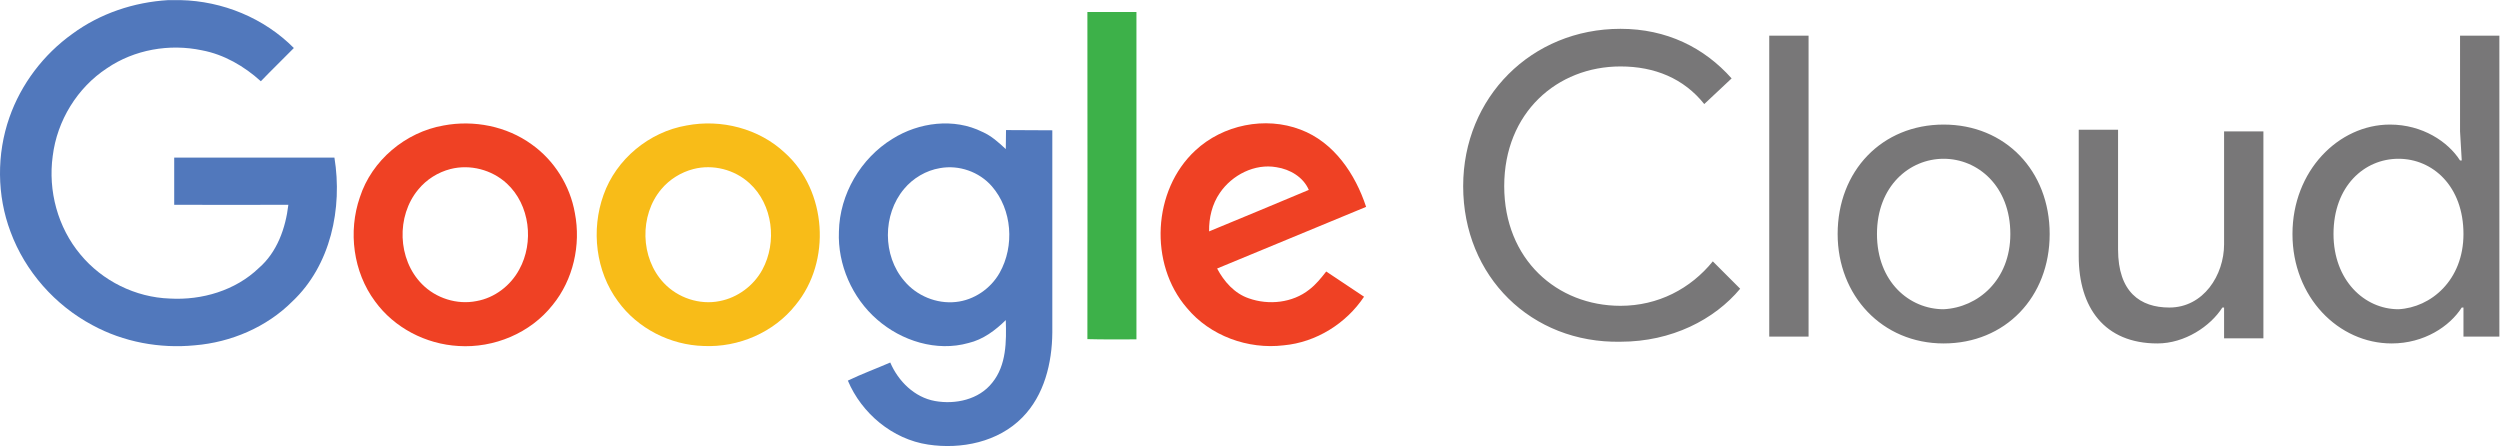 <?xml version="1.0" encoding="UTF-8" standalone="no"?>
<!-- Created with Inkscape (http://www.inkscape.org/) -->

<svg
   version="1.1"
   id="svg2"
   xml:space="preserve"
   width="1051.333"
   height="187.572"
   viewBox="0 0 1051.333 187.572"
   sodipodi:docname="GoogleCloud_logo.svg"
   inkscape:version="1.1.1 (3bf5ae0d25, 2021-09-20)"
   xmlns:inkscape="http://www.inkscape.org/namespaces/inkscape"
   xmlns:sodipodi="http://sodipodi.sourceforge.net/DTD/sodipodi-0.dtd"
   xmlns="http://www.w3.org/2000/svg"
   xmlns:svg="http://www.w3.org/2000/svg"><defs
     id="defs6"><clipPath
       clipPathUnits="userSpaceOnUse"
       id="clipPath16"><path
         d="M 0,140.679 H 788.5 V 0 H 0 Z"
         id="path14" /></clipPath></defs><sodipodi:namedview
     id="namedview4"
     pagecolor="#ffffff"
     bordercolor="#666666"
     borderopacity="1.0"
     inkscape:pageshadow="2"
     inkscape:pageopacity="0.0"
     inkscape:pagecheckerboard="0"
     showgrid="false"
     inkscape:zoom="1.0472417"
     inkscape:cx="525.66663"
     inkscape:cy="93.579163"
     inkscape:window-width="1920"
     inkscape:window-height="1010"
     inkscape:window-x="-6"
     inkscape:window-y="-6"
     inkscape:window-maximized="1"
     inkscape:current-layer="g8" /><g
     id="g8"
     inkscape:groupmode="layer"
     inkscape:label="Google Cloud"
     transform="matrix(1.333,0,0,-1.333,0,187.572)"><g
       id="g10"><g
         id="g12"
         clip-path="url(#clipPath16)"><g
           id="g18"
           transform="translate(53.079,140.679)"><path
             d="m 0,0 h 3.832 c 13.307,-0.29 26.395,-5.64 35.795,-15.114 -3.471,-3.542 -7.015,-6.941 -10.413,-10.485 -5.278,4.774 -11.642,8.461 -18.584,9.763 -10.269,2.169 -21.332,0.218 -29.937,-5.641 -9.401,-6.147 -15.764,-16.558 -17.138,-27.695 -1.518,-10.992 1.591,-22.562 8.75,-31.093 6.869,-8.316 17.355,-13.525 28.202,-13.886 10.123,-0.576 20.681,2.531 28.056,9.618 5.785,4.991 8.461,12.583 9.328,19.96 -12.004,0 -24.006,-0.073 -36.011,0 v 14.895 h 50.545 c 2.604,-15.98 -1.156,-33.987 -13.304,-45.412 -8.099,-8.097 -19.308,-12.869 -30.733,-13.813 -11.064,-1.082 -22.489,1.013 -32.323,6.367 -11.787,6.288 -21.188,16.918 -25.815,29.43 -4.339,11.497 -4.412,24.512 -0.362,36.082 3.688,10.559 10.775,19.886 19.886,26.394 C -21.477,-4.194 -10.846,-0.651 0,0"
             style="fill:#5178bc;fill-opacity:1;fill-rule:nonzero;stroke:none"
             id="path20" /></g><g
           id="g22"
           transform="translate(343.049,136.919)"><path
             d="m 0,0 h 15.474 v -103.262 c -5.134,0 -10.341,-0.071 -15.474,0.073 C 0.072,-68.842 0,-34.42 0,0"
             style="fill:#3db149;fill-opacity:1;fill-rule:nonzero;stroke:none"
             id="path24" /></g><g
           id="g26"
           transform="translate(139.925,101.124)"><path
             d="m 0,0 c 9.545,1.808 19.885,-0.217 27.768,-5.93 7.159,-5.062 12.148,-13.016 13.667,-21.693 1.952,-10.049 -0.506,-21.044 -7.015,-28.998 -7.013,-8.893 -18.511,-13.666 -29.72,-12.942 -10.268,0.578 -20.246,5.713 -26.32,14.099 -6.871,9.258 -8.534,21.985 -4.773,32.832 C -22.633,-10.992 -12.004,-2.096 0,0 m 2.169,-13.74 c -3.904,-1.01 -7.52,-3.254 -10.123,-6.433 -7.015,-8.389 -6.581,-22.057 1.157,-29.868 4.411,-4.481 11.063,-6.58 17.21,-5.35 5.712,1.014 10.702,4.846 13.45,9.908 4.772,8.604 3.399,20.465 -3.905,27.189 -4.7,4.339 -11.569,6.146 -17.789,4.554"
             style="fill:#ef4124;fill-opacity:1;fill-rule:nonzero;stroke:none"
             id="path28" /></g><g
           id="g30"
           transform="translate(216.575,101.124)"><path
             d="m 0,0 c 10.919,2.097 22.851,-0.94 31.021,-8.604 13.305,-11.932 14.751,-34.275 3.399,-48.017 -6.869,-8.674 -18.005,-13.448 -28.998,-12.942 -10.485,0.289 -20.825,5.495 -27.044,14.099 -7.014,9.475 -8.532,22.49 -4.555,33.555 C -22.2,-10.63 -11.786,-2.024 0,0 m 2.169,-13.74 c -3.905,-1.01 -7.521,-3.254 -10.123,-6.361 -6.942,-8.245 -6.653,-21.694 0.795,-29.576 4.412,-4.7 11.281,-7.016 17.644,-5.714 5.64,1.085 10.703,4.846 13.451,9.908 4.7,8.677 3.327,20.536 -4.05,27.261 -4.7,4.338 -11.57,6.074 -17.717,4.482"
             style="fill:#f8bc18;fill-opacity:1;fill-rule:nonzero;stroke:none"
             id="path32" /></g><g
           id="g34"
           transform="translate(281.583,96.93)"><path
             d="m 0,0 c 8.317,5.207 19.38,6.654 28.346,2.17 2.82,-1.23 5.135,-3.326 7.376,-5.423 0.073,1.952 0,3.977 0.073,6.002 4.844,-0.073 9.688,0 14.606,-0.073 v -63.777 c -0.073,-9.62 -2.531,-19.817 -9.473,-26.83 -7.593,-7.737 -19.235,-10.121 -29.72,-8.534 -11.209,1.666 -20.971,9.836 -25.31,20.176 4.339,2.097 8.896,3.76 13.378,5.711 2.531,-5.928 7.666,-10.989 14.101,-12.147 6.435,-1.156 13.883,0.435 18.079,5.785 4.481,5.496 4.481,13.015 4.265,19.741 -3.326,-3.254 -7.158,-6.145 -11.786,-7.232 -10.053,-2.819 -21.116,0.65 -28.853,7.449 -7.811,6.797 -12.437,17.281 -12.004,27.695 C -16.704,-17.5 -10.051,-6.146 0,0 m 14.969,-9.255 c -4.411,-0.724 -8.533,-3.183 -11.353,-6.582 -6.797,-8.098 -6.797,-21.042 0.073,-28.996 3.905,-4.702 10.195,-7.303 16.27,-6.653 5.712,0.577 10.992,4.194 13.812,9.183 4.773,8.461 3.976,19.958 -2.458,27.334 -3.979,4.556 -10.342,6.798 -16.344,5.714"
             style="fill:#5178bc;fill-opacity:1;fill-rule:nonzero;stroke:none"
             id="path36" /></g><g
           id="g38"
           transform="translate(377.107,93.243)"><path
             d="M 0,0 C 8.678,8.098 22.055,10.847 33.191,6.58 43.748,2.603 50.473,-7.447 53.871,-17.79 38.18,-24.297 22.561,-30.732 6.869,-37.24 c 2.171,-4.12 5.496,-7.883 9.98,-9.4 6.29,-2.242 13.813,-1.447 19.089,2.748 2.097,1.59 3.763,3.688 5.351,5.711 3.977,-2.676 7.955,-5.279 11.932,-7.953 C 47.58,-54.596 38.107,-60.523 27.91,-61.466 16.631,-62.837 4.628,-58.5 -2.676,-49.677 -14.68,-35.794 -13.523,-12.509 0,0 m 7.737,-13.377 c -2.459,-3.543 -3.47,-7.881 -3.398,-12.15 10.485,4.339 20.97,8.677 31.456,13.089 -1.736,4.049 -5.932,6.508 -10.197,7.157 C 18.729,-4.05 11.57,-7.738 7.737,-13.377"
             style="fill:#ef4124;fill-opacity:1;fill-rule:nonzero;stroke:none"
             id="path40" /></g><g
           id="g42"
           transform="translate(777.171,66.888)"><path
             d="m 0,0 c 0,15.104 -9.711,23.737 -20.5,23.737 -10.789,0 -20.499,-8.633 -20.499,-23.737 0,-14.563 9.71,-23.732 20.499,-23.732 C -10.252,-23.194 0,-14.563 0,0 m -53.945,0 c 0,19.963 14.563,34.527 30.748,34.527 10.247,0 18.341,-5.395 22.118,-11.33 h 0.537 L -1.079,32.37 V 62.577 H 11.329 V -32.367 H 0 v 9.173 h -0.542 c -3.775,-5.934 -11.866,-11.329 -22.114,-11.329 -16.726,0 -31.289,14.564 -31.289,34.523 m -21.576,-32.367 v 9.173 h -0.54 c -3.776,-5.934 -11.867,-11.329 -20.5,-11.329 -16.721,0 -24.815,11.329 -24.815,27.51 v 39.92 h 12.408 V -4.854 c 0,-13.485 7.011,-18.34 16.185,-18.34 10.786,0 17.262,10.25 17.262,19.96 V 32.37 h 12.406 V -32.901 H -75.521 Z M -142.951,0 c 0,15.104 -10.25,23.737 -21.039,23.737 -10.791,0 -21.036,-8.633 -21.036,-23.737 0,-15.101 10.245,-23.732 21.036,-23.732 10.789,0.538 21.039,9.169 21.039,23.732 m 12.408,0 c 0,-19.959 -14.028,-34.523 -33.447,-34.523 -19.419,0 -33.443,15.105 -33.443,34.523 0,19.963 14.024,34.527 33.443,34.527 19.419,0 33.447,-14.564 33.447,-34.527 m -88.471,62.577 h 12.408 v -94.944 h -12.408 z m -96.557,-47.473 c 0,28.052 21.577,49.63 49.628,49.63 14.564,0 26.43,-5.934 35.063,-15.643 l -8.633,-8.093 c -6.469,8.093 -15.638,11.866 -26.43,11.866 -19.959,0 -36.679,-14.563 -36.679,-37.76 0,-23.192 16.72,-37.755 36.679,-37.755 11.868,0 22.117,5.388 29.129,14.023 l 8.633,-8.635 c -8.093,-9.707 -21.581,-16.719 -37.762,-16.719 -28.051,-0.541 -49.628,20.498 -49.628,49.086"
             style="fill:#787778;fill-opacity:1;fill-rule:nonzero;stroke:none"
             id="path44" /></g></g></g></g></svg>
